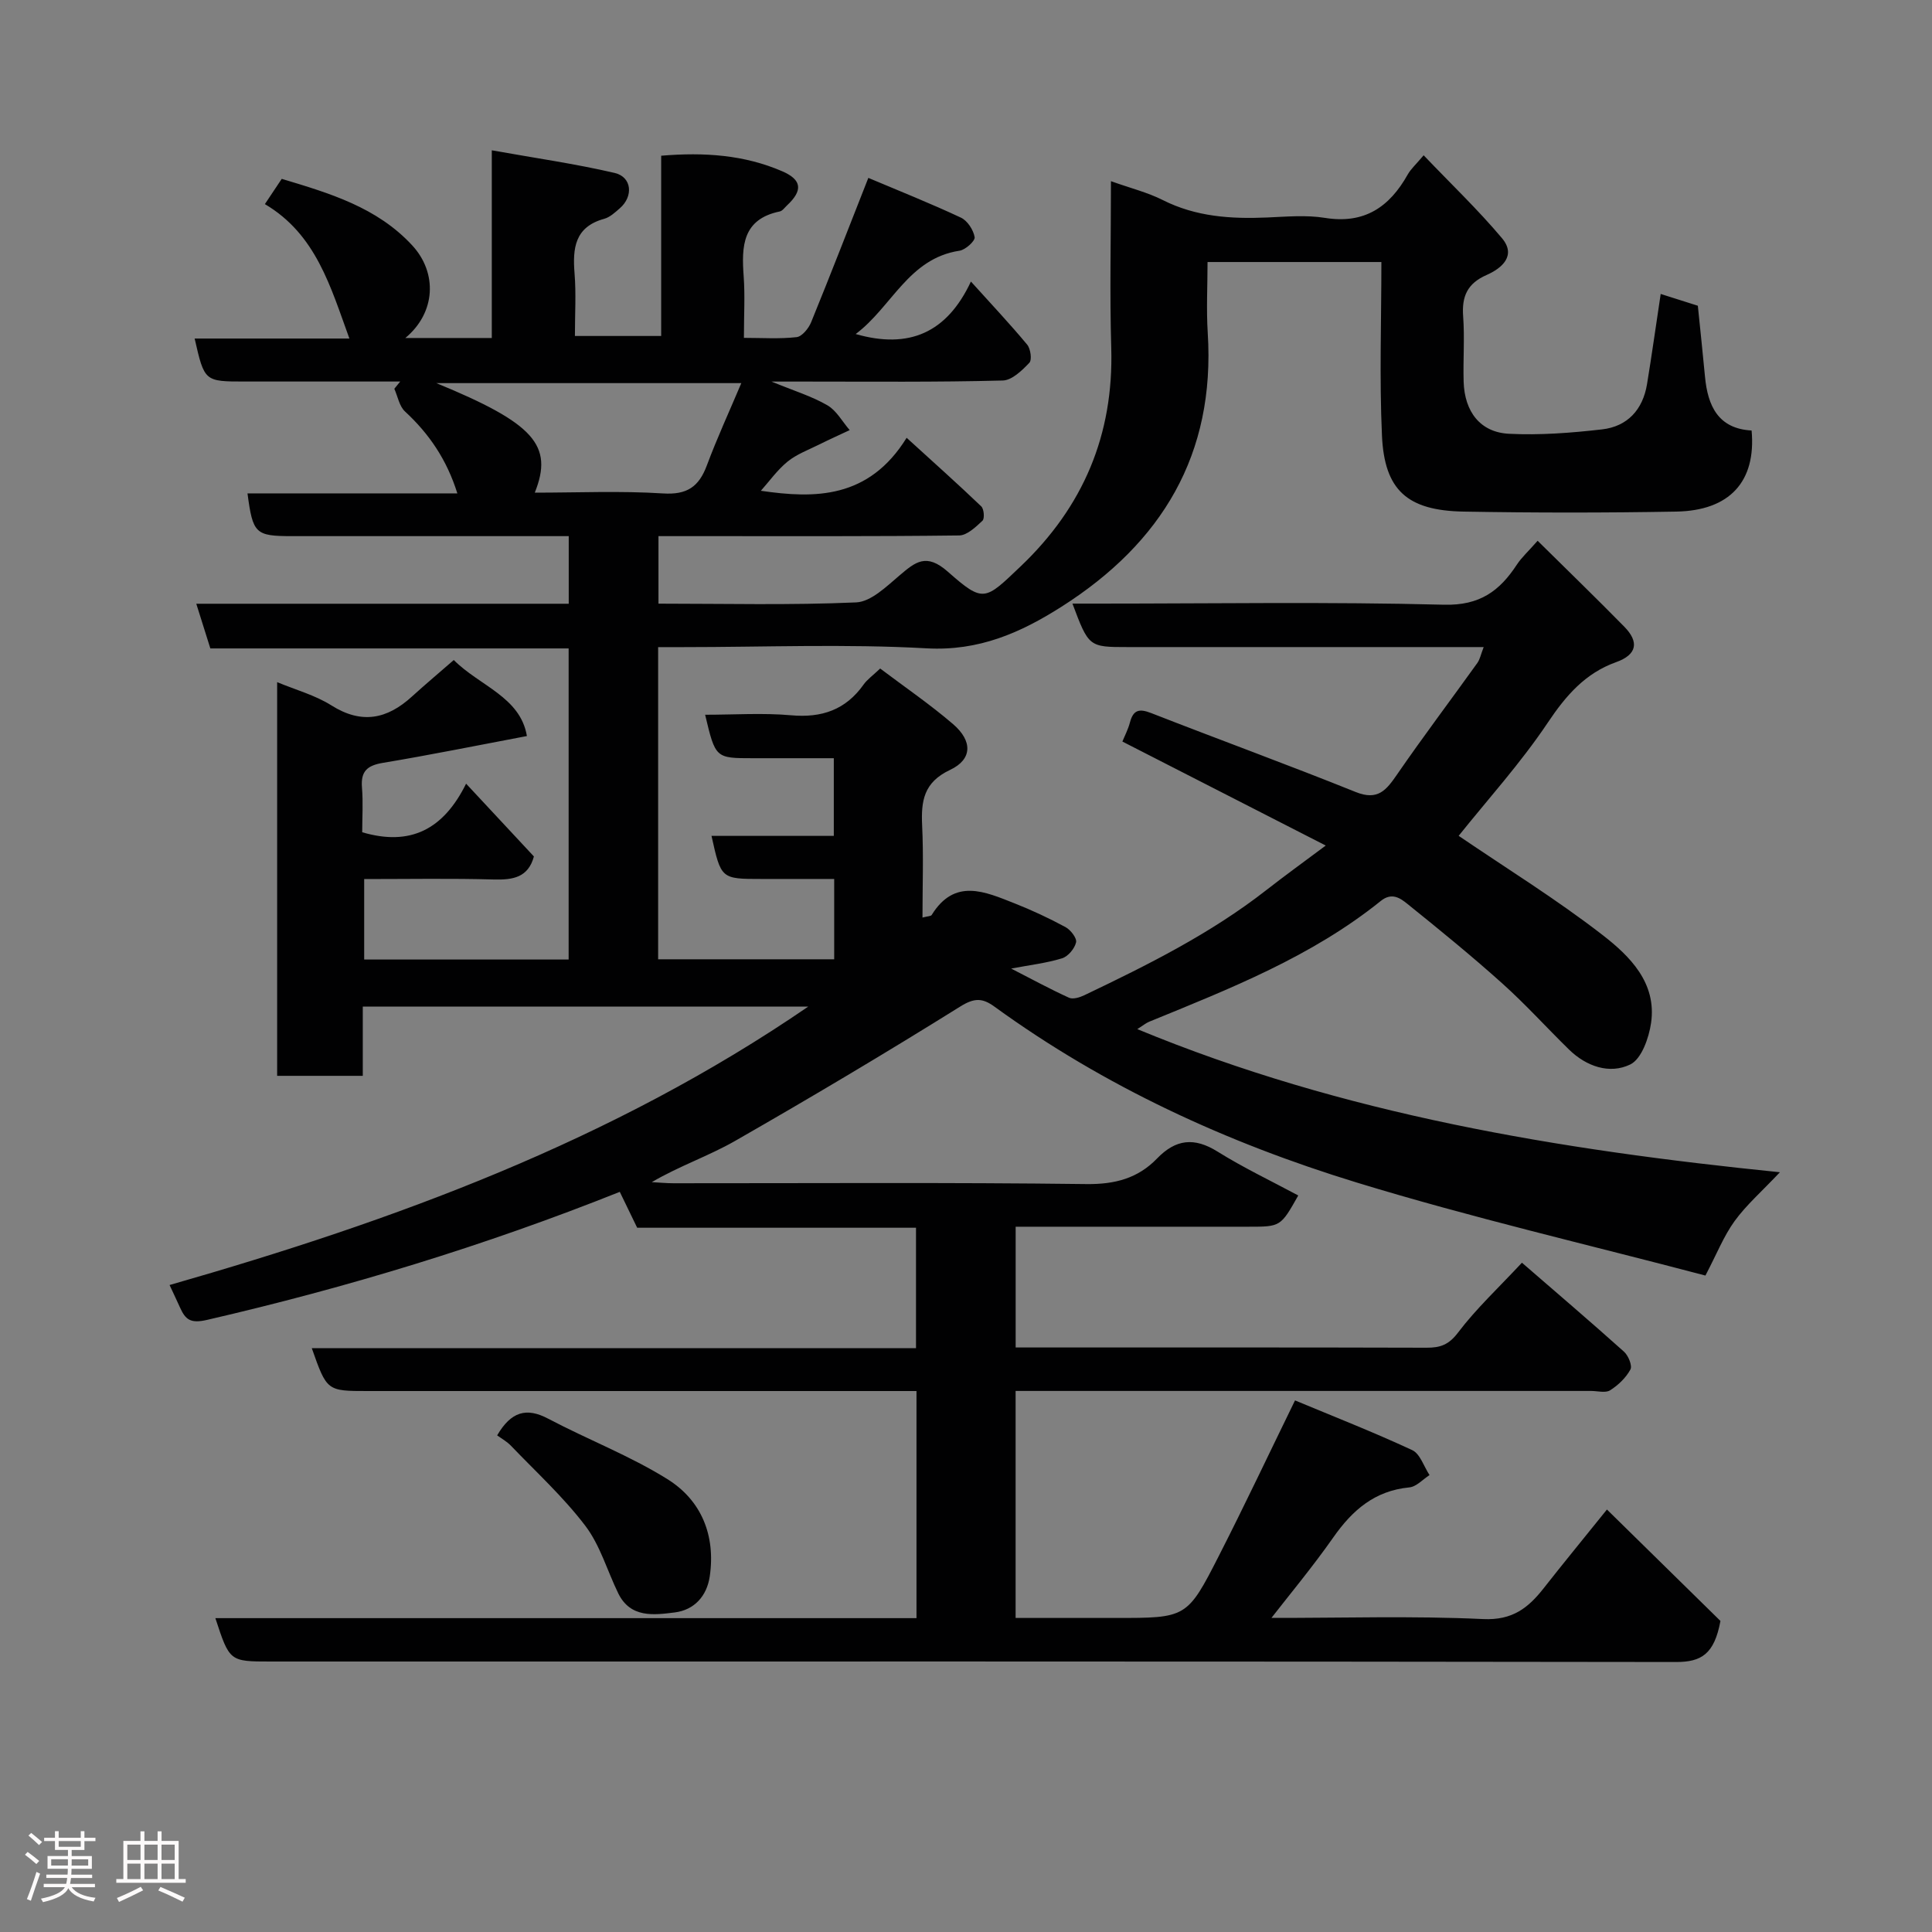 <svg enable-background="new 0 0 400 400" viewBox="0 0 400 400" xmlns="http://www.w3.org/2000/svg"><rect x="0" y="0" width="400" height="400" fill="#808080" stroke="none"/><path d="m5.17 384 .55-.58c.85.61 1.65 1.24 2.4 1.87l-.59.64c-.83-.73-1.62-1.38-2.36-1.93m1.22 9.53-.82-.34c.71-1.76 1.37-3.64 1.98-5.63.24.13.5.25.76.36-.6 1.67-1.24 3.54-1.92 5.61m-.5-13.5.57-.54c.56.44 1.31 1.06 2.26 1.87l-.64.64c-.68-.66-1.41-1.32-2.19-1.97m3.25.46h2.24v-1.36h.77v1.36h4.57v-1.36h.76v1.36h2.28v.69h-2.28v1.84h-2.64v1.26h4.18v2.64h-4.21c0 .45-.02.86-.05 1.21h4.32v.69h-4.38c-.04.34-.1.75-.19 1.22h5.15v.69h-4.82c.87 1.19 2.51 1.92 4.93 2.19-.17.31-.3.57-.37.76-2.77-.49-4.52-1.41-5.26-2.76-.56 1.26-2.3 2.23-5.24 2.9-.12-.24-.26-.48-.43-.72 2.73-.55 4.38-1.34 4.96-2.38h-4.38v-.69h4.65c.1-.38.17-.79.21-1.22h-4.32v-.69h4.4c.03-.34.05-.75.05-1.21h-4.2v-2.64h4.23v-1.26h-2.69v-1.84h-2.24zm1.46 4.46v1.29h3.45c.01-.4.02-.57.01-.53v-.32-.45h-3.46zm1.55-2.59h4.57v-1.19h-4.57zm6.11 2.59h-3.42v.77c-.02.19-.01.37-.02.53h3.44z" fill="#fcfafa"/><path d="m32.63 379.16h.82v1.98h3.54v7.89h1.46v.78h-14.37v-.78h1.46v-7.89h3.54v-1.98h.82v1.98h2.73zm-3.49 11.48.5.73c-1.61.82-3.28 1.63-5 2.41-.13-.27-.28-.55-.44-.82 1.75-.72 3.4-1.49 4.94-2.32m-2.78-5.55h2.73v-3.18h-2.73zm0 3.95h2.73v-3.2h-2.73zm3.54-3.95h2.73v-3.18h-2.73zm0 3.95h2.73v-3.2h-2.73zm7.89 4.68c-1.84-.92-3.51-1.7-5.02-2.32l.45-.73c1.89.8 3.57 1.55 5.04 2.23zm-1.62-11.81h-2.73v3.18h2.73zm-2.73 7.13h2.73v-3.2h-2.73z" fill="#fcfafa"/><g fill="#010102"><path d="m189.75 335.02c0-16.01 0-31.28 0-47.02-2.03 0-3.82 0-5.61 0-36 0-72 0-107.99 0-8.47 0-8.47 0-11.6-8.88h125.1c0-8.46 0-16.51 0-24.93-19.34 0-38.61 0-57.73 0-1.27-2.63-2.38-4.91-3.6-7.43-27.95 11.16-56.39 19.8-85.45 26.51-3.42.79-4.46-.04-5.59-2.54-.6-1.34-1.24-2.67-2.17-4.68 46.52-13.32 91.62-29.81 132.22-57.64-30.77 0-61.22 0-92.22 0v14.33c-6.14 0-11.75 0-17.73 0 0-26.84 0-53.75 0-81.51 3.8 1.59 7.85 2.68 11.24 4.82 6.27 3.95 11.54 2.84 16.67-1.84 2.68-2.44 5.46-4.77 8.66-7.56 5.33 5.36 13.79 7.64 15.14 15.74-10.28 1.94-20.01 3.92-29.81 5.55-3.24.54-4.61 1.73-4.34 5.09.26 3.11.05 6.27.05 9.28 9.97 2.93 16.81-.56 21.51-10.06 4.97 5.33 9.5 10.2 14.04 15.07-1.18 4.35-4.32 4.87-8.28 4.77-8.8-.25-17.63-.09-26.86-.09v16.66h42.33c0-21.36 0-42.63 0-64.41-24.66 0-49.39 0-74.18 0-1.01-3.2-1.87-5.93-2.91-9.25h77.11c0-4.73 0-9 0-14-1.73 0-3.49 0-5.24 0-17.33 0-34.66 0-52 0-7.64 0-8.16-.48-9.27-8.85h43.45c-2.18-6.97-5.83-12.33-10.84-16.96-1.18-1.09-1.5-3.11-2.21-4.7.41-.5.81-1 1.22-1.5-4.22 0-8.45 0-12.67 0-6.5 0-13 0-19.5 0-8.36 0-8.36 0-10.39-8.9h32.04c-3.9-10.69-6.89-21.57-17.5-27.83 1.22-1.82 2.29-3.42 3.49-5.23 9.92 2.98 19.74 5.88 27.04 13.8 5.19 5.64 4.9 13.87-1.45 19.15h8.89 9.01c0-12.6 0-25 0-38.86 8.99 1.61 17.31 2.79 25.45 4.69 3.57.84 3.9 4.85 1.06 7.31-.98.85-2.04 1.85-3.23 2.18-6.12 1.68-6.57 6.11-6.14 11.37.33 4.14.07 8.32.07 12.89h17.86c0-12.26 0-24.65 0-37.32 8.96-.75 17.21-.17 25.04 3.21 4.13 1.78 4.31 4 1.02 7.07-.48.45-.95 1.14-1.51 1.26-7.74 1.6-7.93 7.21-7.47 13.43.29 3.97.05 7.98.05 12.74 3.76 0 7.37.25 10.91-.15 1.12-.13 2.48-1.8 3-3.07 3.99-9.77 7.8-19.62 11.85-29.9 6.42 2.71 12.88 5.28 19.17 8.23 1.35.63 2.59 2.55 2.84 4.04.13.78-1.9 2.63-3.14 2.81-10.56 1.6-13.99 11.62-21.49 17.25 11.05 3.16 18.88-.24 23.86-10.87 4.33 4.8 8.12 8.82 11.65 13.07.71.86 1.02 3.16.44 3.76-1.51 1.58-3.6 3.62-5.5 3.66-13.68.36-27.35.22-41.02.22-1.83 0-3.66 0-6.86 0 4.69 1.93 8.35 3.04 11.57 4.91 1.9 1.1 3.1 3.39 4.62 5.14-2.09.98-4.2 1.93-6.27 2.96-2.24 1.12-4.68 2.01-6.58 3.55-2.15 1.75-3.81 4.11-5.54 6.05 11.13 1.63 22.32 1.72 30.18-10.97 5.63 5.13 10.62 9.58 15.45 14.2.57.55.72 2.53.25 2.97-1.39 1.3-3.18 3.03-4.83 3.05-17.66.22-35.33.13-52.99.14-2.98 0-5.95 0-9.26 0v13.98c13.71 0 27.34.34 40.93-.26 3.07-.14 6.25-3.27 8.94-5.55 3.34-2.84 5.57-4.75 10.06-.79 7.39 6.53 7.67 5.9 15.02-1.09 13-12.36 19.32-27.28 18.79-45.28-.33-11.25-.06-22.53-.06-34.5 4.08 1.46 7.58 2.32 10.71 3.9 6.89 3.48 14.14 3.94 21.62 3.62 3.99-.17 8.08-.55 11.98.08 8.17 1.32 13.36-2.25 17.14-8.99.64-1.14 1.69-2.06 3.29-3.97 5.69 5.96 11.27 11.28 16.2 17.14 3.08 3.65-.04 6.27-3.16 7.64-4 1.76-5.17 4.43-4.86 8.58.33 4.47-.03 9 .1 13.49.18 6.25 3.45 10.52 9.41 10.81 6.39.32 12.87-.18 19.24-.91 5.27-.6 8.45-4.08 9.32-9.37 1-6.09 1.85-12.2 2.83-18.67 2.62.83 5.34 1.69 7.69 2.44.53 5.19 1.03 9.93 1.48 14.68.57 6.09 2.76 10.78 9.65 11.15.96 10.56-4.52 16.6-15.62 16.79-14.66.26-29.33.26-43.99 0-11.67-.2-16.41-4.42-16.92-15.74-.54-11.87-.12-23.78-.12-35.93-12.69 0-23.96 0-35.99 0 0 4.84-.27 9.78.04 14.68 1.59 25.16-9.51 43.47-30.25 56.67-8.52 5.42-17.15 9.23-27.95 8.63-16.78-.94-33.65-.25-50.48-.25-1.62 0-3.24 0-5.11 0v64.63h36.45c0-5.39 0-10.77 0-16.63-5.14 0-10.1 0-15.05 0-8.37 0-8.37 0-10.35-8.92h25.32c0-5.33 0-10.38 0-16.08-5.54 0-11.14 0-16.75 0-7.75 0-7.75 0-9.89-9 6.05 0 11.96-.41 17.79.11 6.36.57 11.3-1.12 15.02-6.36.75-1.06 1.89-1.85 3.43-3.32 5.05 3.81 10.3 7.4 15.09 11.51 4.07 3.5 4.01 7.3-.62 9.48-5.48 2.58-6.02 6.45-5.78 11.54.3 6.23.07 12.49.07 19.03 1.07-.29 1.74-.26 1.91-.54 4.75-7.7 11.03-4.82 17.13-2.41 3.61 1.42 7.15 3.08 10.56 4.92 1.06.57 2.4 2.29 2.2 3.16-.3 1.3-1.66 2.93-2.91 3.31-3.21.99-6.62 1.38-10.53 2.12 4.2 2.16 8.03 4.24 11.98 6.04.81.37 2.21-.06 3.15-.51 13.13-6.27 26.14-12.75 37.69-21.77 3.83-2.99 7.77-5.84 12.31-9.23-14.25-7.29-28-14.32-42.1-21.53.45-1.12 1.18-2.5 1.57-3.98.69-2.61 1.94-2.87 4.38-1.92 14.1 5.51 28.32 10.7 42.36 16.35 4.59 1.85 6.34-.41 8.57-3.65 5.37-7.8 11.09-15.37 16.61-23.07.53-.74.71-1.74 1.31-3.29-2.21 0-3.96 0-5.71 0-22.67 0-45.33 0-68 0-8.03 0-8.06-.02-11.43-9h5.44c23.83 0 47.67-.39 71.49.23 7.41.19 11.5-2.84 15.08-8.3.97-1.48 2.34-2.71 4.3-4.94 6.18 6.11 12.14 11.88 17.95 17.8 3.07 3.13 2.67 5.77-1.7 7.33-6.4 2.29-10.39 6.91-14.15 12.53-5.64 8.42-12.53 16.02-18.45 23.43 9.82 6.69 20.22 13.11 29.83 20.56 5.62 4.36 11.2 9.88 10.01 18.16-.45 3.12-1.98 7.49-4.32 8.62-4.25 2.06-9.06.43-12.66-3.08-4.65-4.54-9.01-9.39-13.85-13.72-6.36-5.71-12.99-11.11-19.65-16.47-1.44-1.16-3.2-2.43-5.48-.59-14.31 11.52-31.19 18.15-47.94 25-.69.28-1.29.79-2.47 1.54 42.69 17.65 87.12 24.98 133.04 29.63-3.79 4.02-6.96 6.78-9.37 10.1-2.26 3.11-3.7 6.81-6.05 11.29-24.22-6.39-48.48-12-72.23-19.27-26.77-8.2-52.14-19.83-74.96-36.4-2.46-1.79-4.14-1.88-7.09-.03-15.35 9.58-30.91 18.83-46.61 27.82-5.46 3.13-11.53 5.18-17.26 8.54 1.51.08 3.02.23 4.53.23 28.5.01 57-.19 85.49.17 5.89.07 10.64-1.2 14.59-5.29 3.88-4.02 7.71-4.44 12.52-1.44 5.37 3.35 11.13 6.09 16.72 9.09-3.65 6.47-3.65 6.47-10.33 6.47-15.96 0-31.93 0-48.18 0v25h4.59c26.83 0 53.66-.03 80.49.05 2.82.01 4.58-.59 6.5-3.12 3.77-4.98 8.41-9.3 13.24-14.48 7.1 6.15 14.19 12.2 21.13 18.42.9.81 1.76 2.9 1.33 3.69-.93 1.72-2.53 3.25-4.21 4.31-.96.6-2.6.13-3.93.13-37.83 0-75.66 0-113.49 0-1.8 0-3.59 0-5.66 0v47h20.64c14.74 0 14.86.06 21.48-12.93 5.32-10.43 10.32-21.03 15.73-32.11 7.89 3.29 16.19 6.54 24.26 10.29 1.64.76 2.42 3.4 3.59 5.17-1.39.89-2.72 2.41-4.19 2.55-7.16.69-11.78 4.71-15.73 10.35-4.4 6.27-9.33 12.17-14.04 18.23-.83-.64-1.66-1.28-2.49-1.92 1.18.13 2.37.36 3.55.36 14.67.03 29.35-.45 43.99.24 6.09.29 9.36-2.32 12.58-6.43 3.92-5 7.96-9.91 13.06-16.25 8.3 8.15 16.27 15.98 23.5 23.07-1.27 6.86-3.94 8.51-9.19 8.5-96.99-.15-193.98-.1-290.98-.1-8.5 0-8.5 0-11.44-8.98zm-79.03-233.02c8.9 0 17.75-.4 26.54.16 4.99.32 7.44-1.38 9.09-5.81 2.11-5.66 4.65-11.16 7.13-17.03-21.46 0-41.91 0-63.14 0 20.26 8.33 24.3 12.88 20.38 22.68z"/><path d="m102.93 297.18c2.88-4.92 6.05-5.85 10.58-3.45 8.16 4.31 16.88 7.65 24.67 12.51 7.03 4.38 10 11.64 8.77 20.11-.6 4.14-3.25 6.99-7.26 7.49-4.31.54-9.18 1.2-11.7-3.98-2.27-4.66-3.73-9.91-6.8-13.95-4.52-5.95-10.13-11.09-15.33-16.51-.9-.96-2.1-1.61-2.93-2.22z"/></g></svg>
